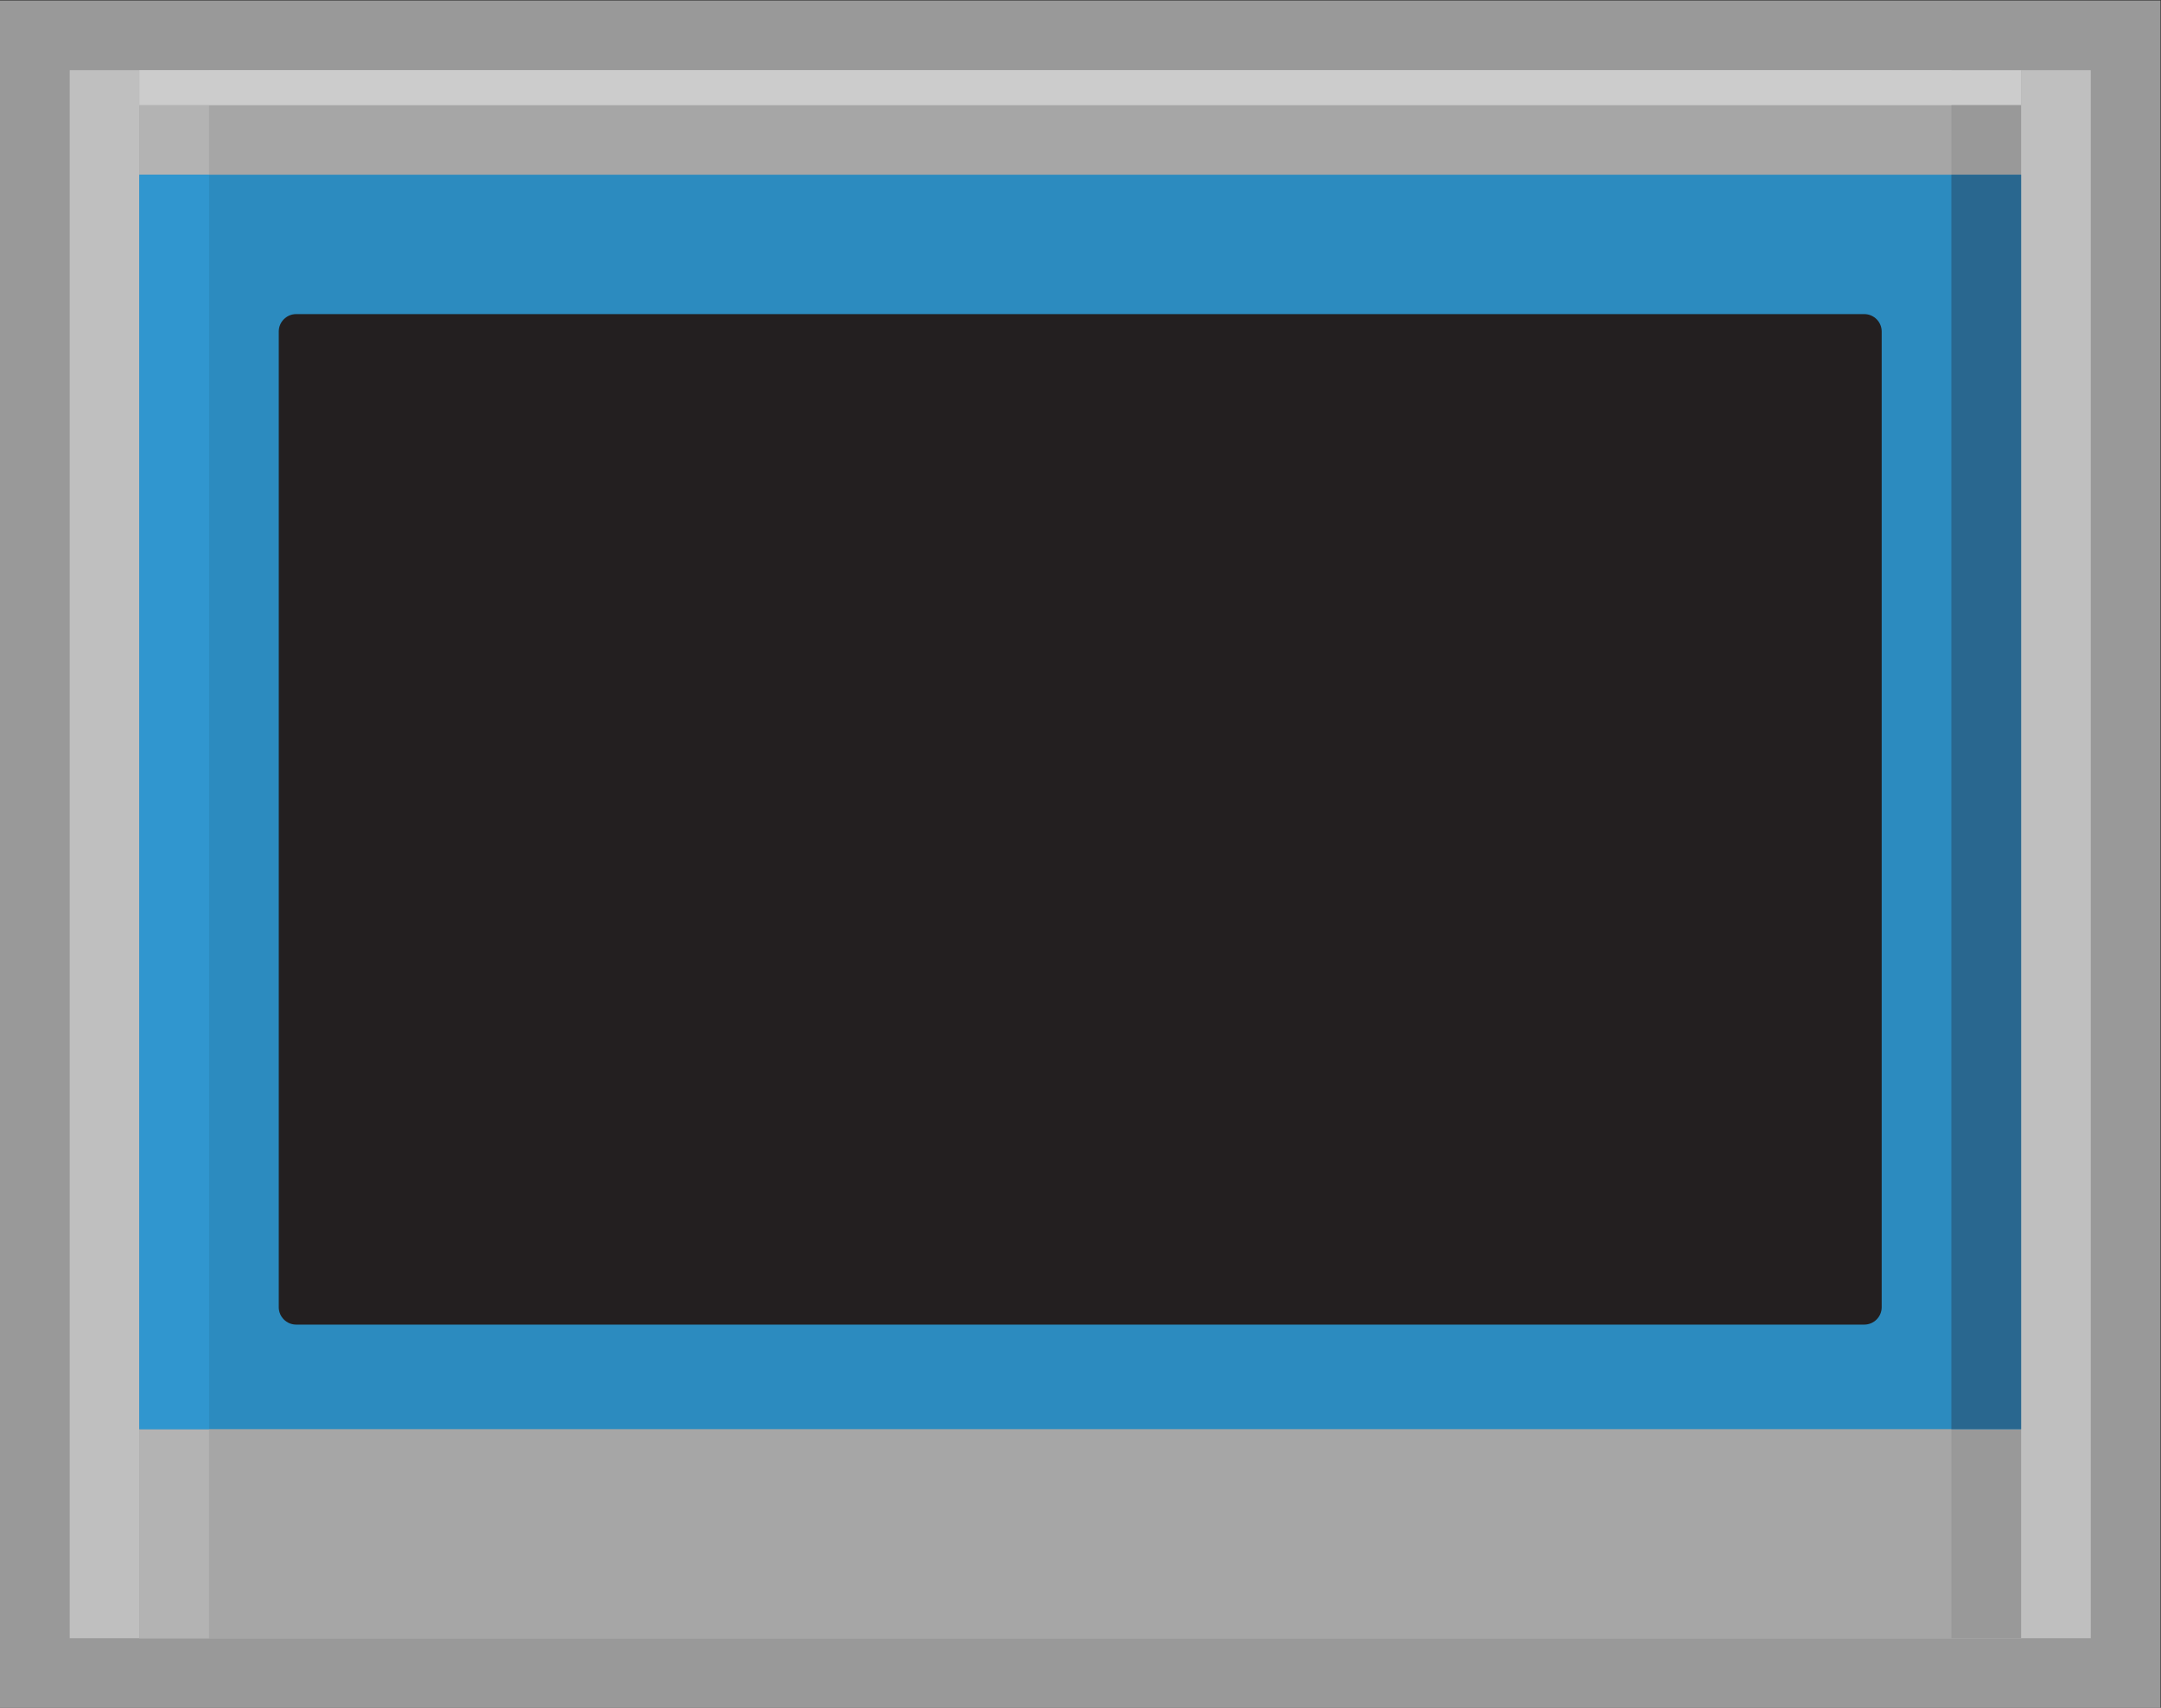 <?xml version="1.0" encoding="UTF-8" standalone="no"?>
<svg
   xmlns:dc="http://purl.org/dc/elements/1.1/"
   xmlns:cc="http://creativecommons.org/ns#"
   xmlns:rdf="http://www.w3.org/1999/02/22-rdf-syntax-ns#"
   xmlns:svg="http://www.w3.org/2000/svg"
   xmlns="http://www.w3.org/2000/svg"
   viewBox="0 0 330.667 261.333"
   height="261.333"
   width="330.667"
   xml:space="preserve"
   id="svg2"
   version="1.1"><rect x="0" y="0" width="330.667" height="261.333" fill="#333333" stroke="none"/><defs
     id="defs6"><clipPath
       id="clipPath18"
       clipPathUnits="userSpaceOnUse"><path
         id="path16"
         d="M 0,256 H 256 V 0 H 0 Z" /></clipPath><clipPath
       id="clipPath26"
       clipPathUnits="userSpaceOnUse"><path
         id="path24"
         d="M 4,228 H 252 V 32 H 4 Z" /></clipPath><clipPath
       id="clipPath54"
       clipPathUnits="userSpaceOnUse"><path
         id="path52"
         d="M 0,256 H 256 V 0 H 0 Z" /></clipPath></defs><g
     transform="matrix(1.333,0,0,-1.333,-5.333,304)"
     id="g10"><g
       id="g12"><g
         clip-path="url(#clipPath18)"
         id="g14"><g
           id="g20"><g
             id="g22" /><g
             id="g34"><g
               style="opacity:0.5"
               id="g32"
               clip-path="url(#clipPath26)"><g
                 id="g30"
                 transform="translate(252,228)"><path
                   id="path28"
                   style="fill:#ffffff;fill-opacity:1;fill-rule:nonzero;stroke:none"
                   d="m 0,0 h -8 -232 -8 v -8 -180 -8 h 8 232 8 v 8 180 z" /></g></g></g></g></g></g><path
       id="path36"
       style="fill:#bfbfbf;fill-opacity:1;fill-rule:nonzero;stroke:none"
       d="M 244,40 H 12 v 180 h 232 z" /><path
       id="path38"
       style="fill:#a6a6a6;fill-opacity:1;fill-rule:nonzero;stroke:none"
       d="M 236,40 H 20 v 176 h 216 z" /><path
       id="path40"
       style="fill:#b3b3b3;fill-opacity:1;fill-rule:nonzero;stroke:none"
       d="m 28,40 h -8 v 180 h 8 z" /><path
       id="path42"
       style="fill:#999999;fill-opacity:1;fill-rule:nonzero;stroke:none"
       d="m 236,40 h -8 v 180 h 8 z" /><path
       id="path44"
       style="fill:#cccccc;fill-opacity:1;fill-rule:nonzero;stroke:none"
       d="M 236,216 H 20 v 4 h 216 z" /><path
       id="path46"
       style="fill:#2c8bbf;fill-opacity:1;fill-rule:nonzero;stroke:none"
       d="M 236,64 H 20 v 144 h 216 z" /><g
       id="g48"><g
         clip-path="url(#clipPath54)"
         id="g50"><g
           transform="translate(218,76)"
           id="g56"><path
             id="path58"
             style="fill:#231f20;fill-opacity:1;fill-rule:nonzero;stroke:none"
             d="m 0,0 h -180 c -1.104,0 -2,0.896 -2,2 v 112 c 0,1.104 0.896,2 2,2 H 0 c 1.104,0 2,-0.896 2,-2 V 2 C 2,0.896 1.104,0 0,0" /></g><path
           id="path60"
           style="fill:#3096cf;fill-opacity:1;fill-rule:nonzero;stroke:none"
           d="m 28,64 h -8 v 144 h 8 z" /><path
           id="path62"
           style="fill:#29678f;fill-opacity:1;fill-rule:nonzero;stroke:none"
           d="m 236,64 h -8 v 144 h 8 z" /></g></g></g></svg>
